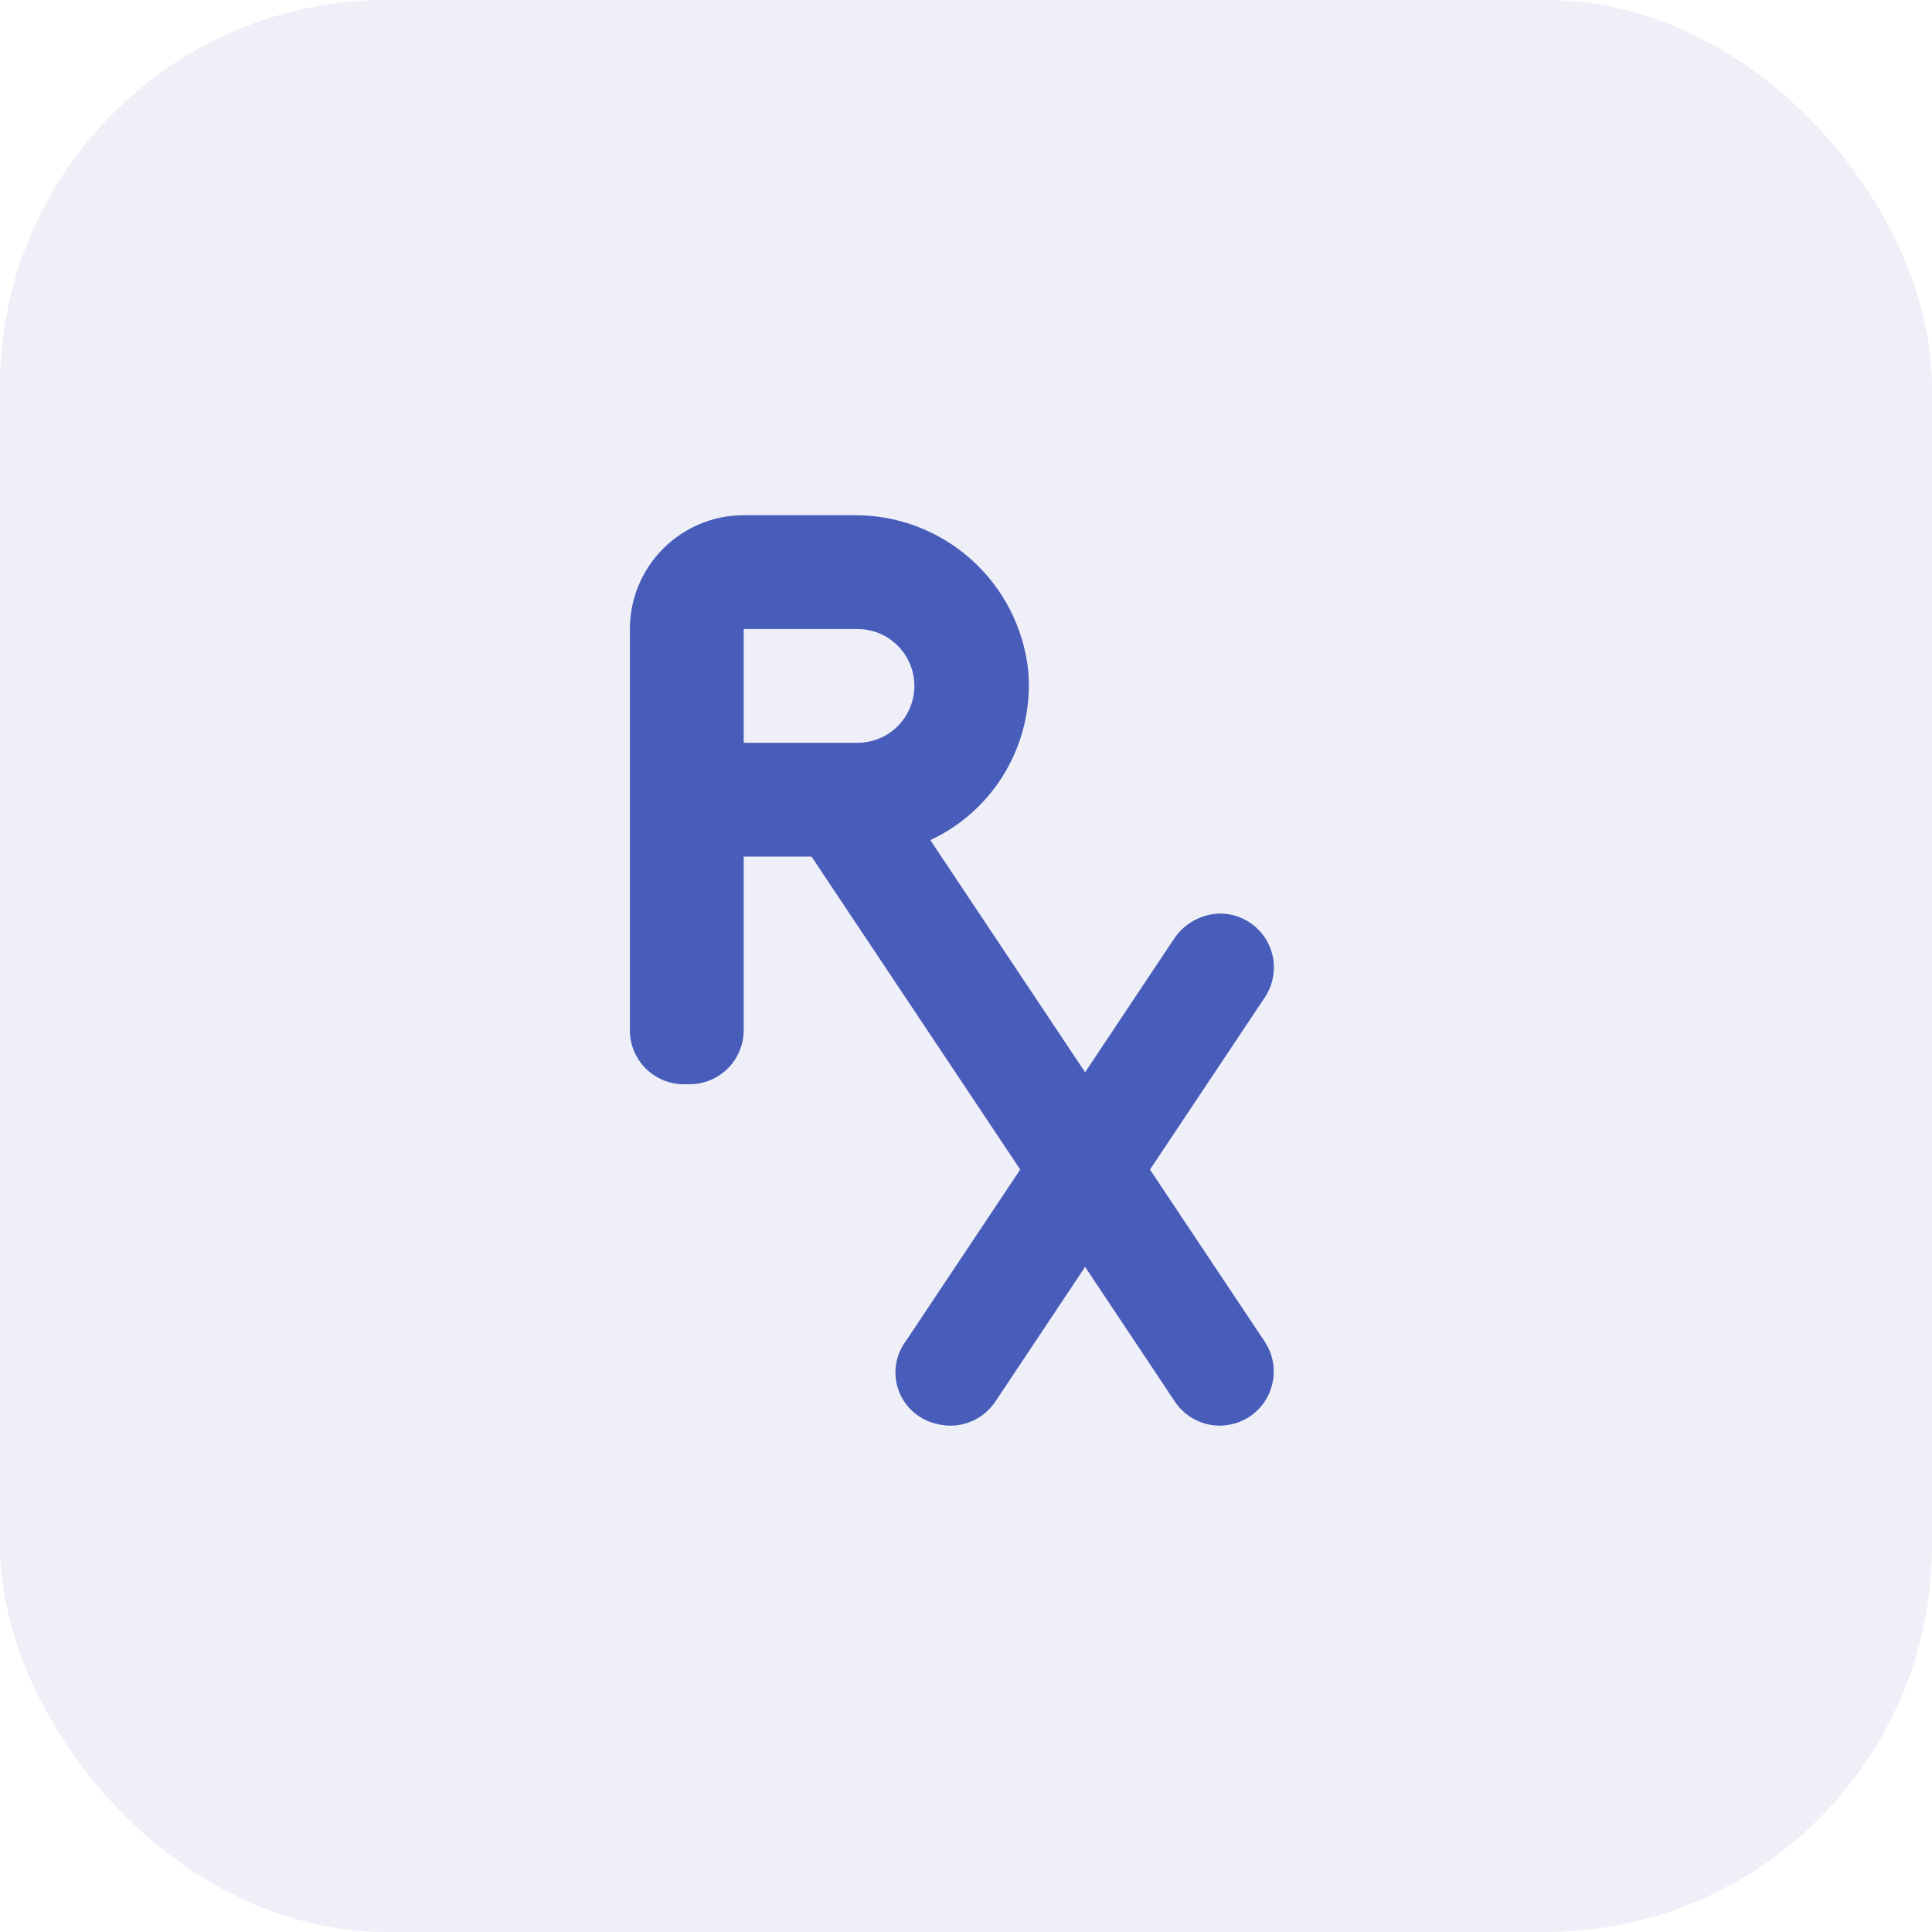 <?xml version="1.0" encoding="UTF-8"?>
<svg width="45px" height="45px" viewBox="0 0 45 45" version="1.1" xmlns="http://www.w3.org/2000/svg" xmlns:xlink="http://www.w3.org/1999/xlink">
    <title>Medication@3x</title>
    <g id="Float-Legal-Care-Treatment-Plan" stroke="none" stroke-width="1" fill="none" fill-rule="evenodd">
        <g id="Client-cases/Referraks-/Create-Treatment-plan/One-time--Copy-57" transform="translate(-517, -1207)">
            <g id="Group-51" transform="translate(503, 1186)">
                <g id="Group-27" transform="translate(14, 21)">
                    <rect id="btn-container" fill-opacity="0.1" fill="#5563AB" x="0" y="0" width="45" height="45" rx="9"></rect>
                    <g id="noun-prescription-4701097" transform="translate(14.671, 13)"></g>
                    <path d="M21.772,33.153 C22.03,33.231 22.307,33.224 22.561,33.132 C22.816,33.041 23.033,32.871 23.183,32.646 L25.274,29.508 L27.365,32.646 C27.598,32.996 27.991,33.206 28.412,33.206 C28.716,33.205 29.011,33.094 29.24,32.893 C29.469,32.692 29.617,32.415 29.657,32.113 C29.698,31.811 29.627,31.505 29.459,31.251 L26.785,27.242 L29.459,23.232 L29.459,23.233 C29.629,22.979 29.701,22.672 29.661,22.369 C29.621,22.067 29.472,21.789 29.242,21.588 C29.012,21.387 28.717,21.277 28.412,21.278 C27.973,21.29 27.568,21.518 27.332,21.887 L25.274,24.975 L21.669,19.568 C22.408,19.223 23.023,18.66 23.43,17.954 C23.838,17.248 24.019,16.434 23.949,15.622 C23.842,14.617 23.364,13.689 22.608,13.019 C21.852,12.349 20.873,11.986 19.863,12 L17.322,12 C16.619,12 15.945,12.28 15.448,12.777 C14.951,13.274 14.671,13.948 14.671,14.651 L14.671,23.998 C14.671,24.331 14.804,24.65 15.039,24.886 C15.275,25.121 15.594,25.254 15.927,25.254 L16.063,25.254 L16.063,25.254 C16.396,25.254 16.716,25.121 16.952,24.886 C17.188,24.651 17.321,24.331 17.322,23.998 L17.322,19.952 L18.902,19.952 L23.763,27.241 L21.112,31.217 L21.112,31.218 C20.861,31.543 20.79,31.973 20.922,32.362 C21.055,32.751 21.374,33.048 21.772,33.153 L21.772,33.153 Z M19.973,17.301 L17.322,17.301 L17.322,14.651 L19.973,14.651 C20.446,14.651 20.884,14.904 21.12,15.314 C21.357,15.724 21.357,16.229 21.12,16.639 C20.884,17.049 20.446,17.301 19.973,17.301 L19.973,17.301 Z" id="Shape" fill="#485CBA"></path>
                </g>
            </g>
        </g>
    </g>
</svg>